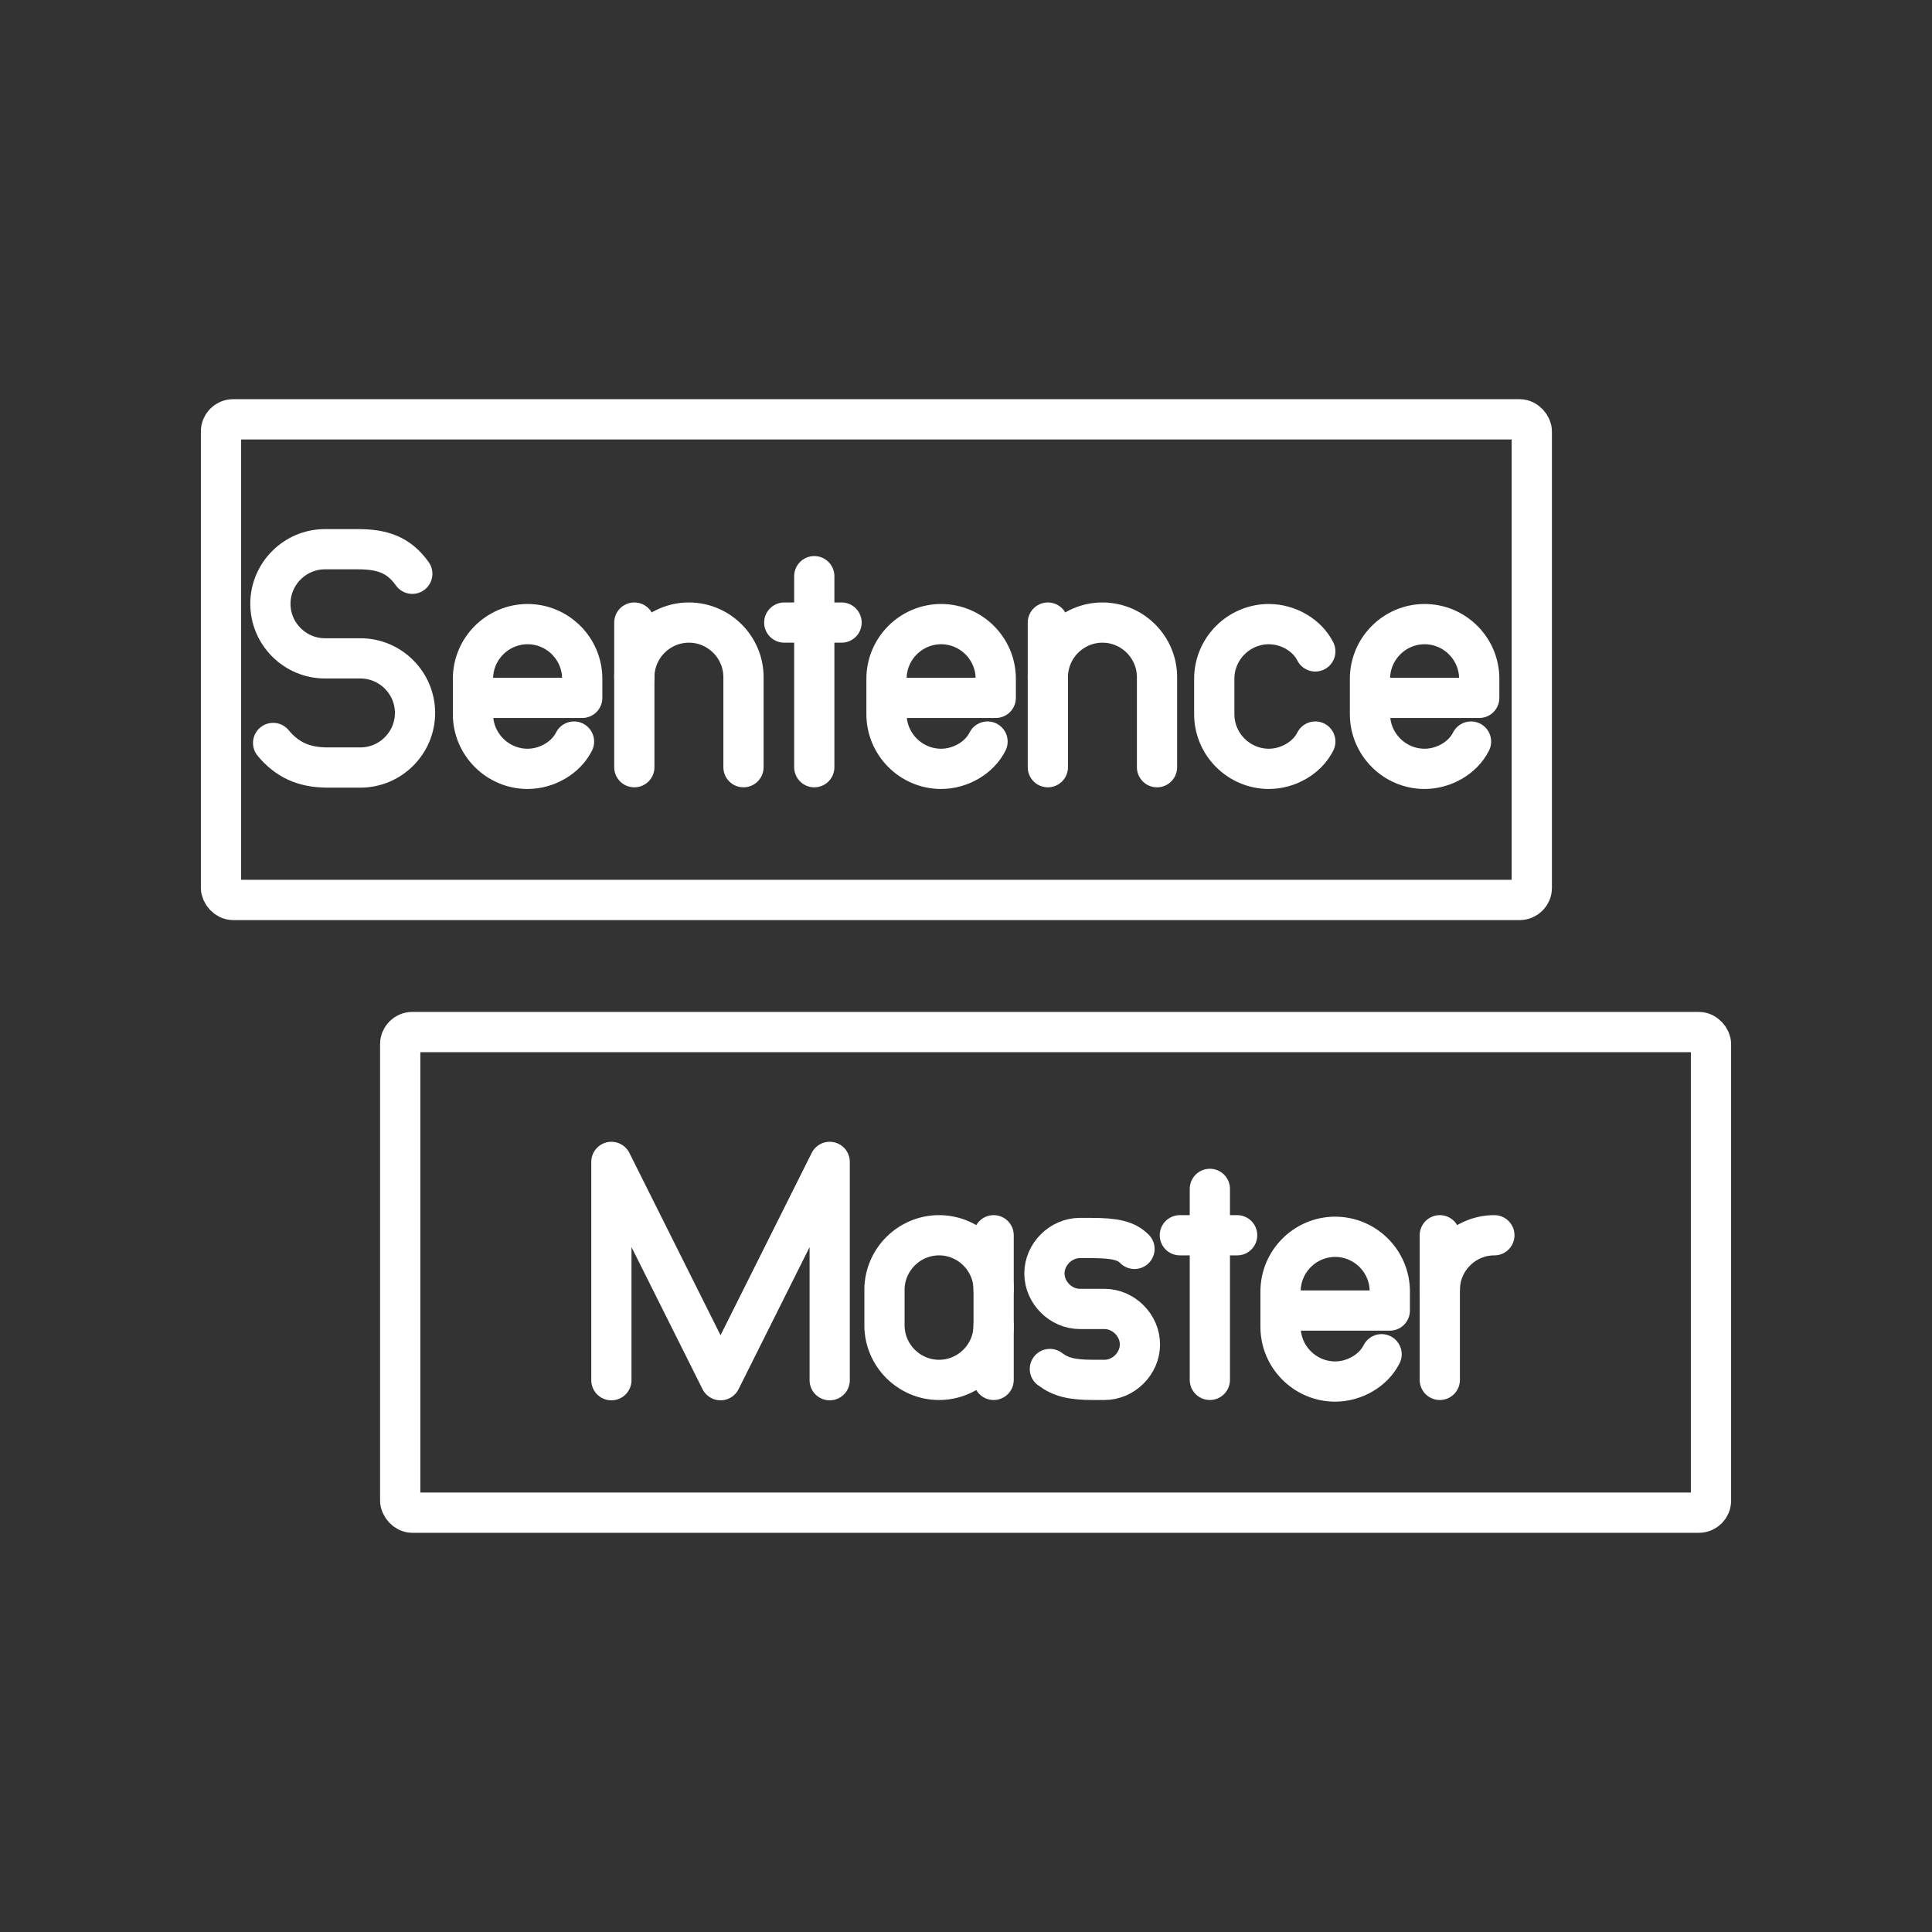 <?xml version="1.0" encoding="UTF-8" standalone="no"?>
<svg
   viewBox="0 0 48 48"
   version="1.1"
   id="svg8"
   xml:space="preserve"
   xmlns="http://www.w3.org/2000/svg"
   xmlns:svg="http://www.w3.org/2000/svg"><rect x="0" y="0" width="48" height="48" fill="#333333" stroke="none"/><defs
     id="defs4"><style
       id="style2">.a{fill:none;stroke:#fff;stroke-linecap:round;stroke-linejoin:round;}</style><style
       id="style822">.cls-1{fill:none;stroke:#000;stroke-linecap:round;stroke-linejoin:round;}</style><style
       id="style913">.cls-1{fill:none;stroke:#fff;stroke-linecap:round;stroke-linejoin:round;}</style></defs><g
     id="g433"
     transform="matrix(0.678,0,0,0.678,-123.084,-51.484)"
     style="stroke-width:1.474">
		<path
   class="st0"
   d="m 234.3,123.2 c 0,-1.1 0.9,-2 2,-2 v 0"
   id="path429"
   style="fill:none;stroke:#ffffff;stroke-width:1.474;stroke-linecap:round;stroke-linejoin:round;stroke-miterlimit:10" />
		<line
   class="st0"
   x1="234.3"
   y1="121.2"
   x2="234.3"
   y2="126.5"
   id="line431"
   style="fill:none;stroke:#ffffff;stroke-width:1.474;stroke-linecap:round;stroke-linejoin:round;stroke-miterlimit:10" />
	</g><g
     id="g477"
     transform="matrix(0.678,0,0,0.678,-139.009,-51.416)"
     style="stroke-width:1.474">
		<path
   class="st0"
   d="m 243.5,126 c 0.4,0.3 0.8,0.4 1.6,0.4 h 0.4 c 0.7,0 1.3,-0.6 1.3,-1.3 v 0 c 0,-0.7 -0.6,-1.3 -1.3,-1.3 h -0.9 c -0.7,0 -1.3,-0.6 -1.3,-1.3 v 0 c 0,-0.7 0.6,-1.3 1.3,-1.3 h 0.4 c 0.9,0 1.3,0.1 1.6,0.4"
   id="path475"
   style="fill:none;stroke:#ffffff;stroke-width:1.474;stroke-linecap:round;stroke-linejoin:round;stroke-miterlimit:10" />
	</g><g
     id="g597"
     transform="matrix(0.678,0,0,0.678,-18.163,-51.484)"
     style="stroke-width:1.474">
		<g
   id="g593"
   style="stroke-width:1.474">
			<path
   class="st0"
   d="m 63.2,124.5 c 0,1.1 -0.9,2 -2,2 v 0 c -1.1,0 -2,-0.9 -2,-2 v -1.3 c 0,-1.1 0.9,-2 2,-2 v 0 c 1.1,0 2,0.9 2,2"
   id="path591"
   style="fill:none;stroke:#ffffff;stroke-width:1.474;stroke-linecap:round;stroke-linejoin:round;stroke-miterlimit:10" />
		</g>
		<line
   class="st0"
   x1="63.2"
   y1="126.5"
   x2="63.2"
   y2="121.2"
   id="line595"
   style="fill:none;stroke:#ffffff;stroke-width:1.474;stroke-linecap:round;stroke-linejoin:round;stroke-miterlimit:10" />
	</g><polyline
     class="st0"
     points="179.2,101 179.2,93 183.2,101 187.2,93 187.2,101  "
     id="polyline299"
     style="fill:none;stroke:#ffffff;stroke-width:1.474;stroke-linecap:round;stroke-linejoin:round;stroke-miterlimit:10"
     transform="matrix(0.678,0,0,0.678,-106.308,-34.187)" /><path
     class="st0"
     d="m 32.678,18.424 c -0.203,0.407 -0.678,0.678 -1.153,0.678 v 0 c -0.746,0 -1.357,-0.61 -1.357,-1.357 v -0.882 c 0,-0.746 0.61,-1.357 1.357,-1.357 v 0 c 0.475,0 0.95,0.271 1.153,0.678"
     id="path573"
     style="fill:none;stroke:#ffffff;stroke-width:1;stroke-linecap:round;stroke-linejoin:round;stroke-miterlimit:10" /><g
     id="g535-8"
     transform="matrix(0.678,0,0,0.678,-142.967,-51.484)"
     style="stroke-width:1.474">
		<g
   id="g531-9"
   style="stroke-width:1.474">
			<line
   class="st0"
   x1="255.2"
   y1="119.5"
   x2="255.2"
   y2="126.5"
   id="line529-6"
   style="fill:none;stroke:#ffffff;stroke-width:1.474;stroke-linecap:round;stroke-linejoin:round;stroke-miterlimit:10" />
		</g>
		<line
   class="st0"
   x1="254.1"
   y1="121.2"
   x2="256.2"
   y2="121.2"
   id="line533-6"
   style="fill:none;stroke:#ffffff;stroke-width:1.474;stroke-linecap:round;stroke-linejoin:round;stroke-miterlimit:10" />
	</g><g
     id="g535"
     transform="matrix(0.678,0,0,0.678,-152.795,-66.706)"
     style="stroke-width:1.474">
		<g
   id="g531"
   style="stroke-width:1.474">
			<line
   class="st0"
   x1="255.2"
   y1="119.5"
   x2="255.2"
   y2="126.5"
   id="line529"
   style="fill:none;stroke:#ffffff;stroke-width:1.474;stroke-linecap:round;stroke-linejoin:round;stroke-miterlimit:10" />
		</g>
		<line
   class="st0"
   x1="254.1"
   y1="121.2"
   x2="256.2"
   y2="121.2"
   id="line533"
   style="fill:none;stroke:#ffffff;stroke-width:1.474;stroke-linecap:round;stroke-linejoin:round;stroke-miterlimit:10" />
	</g><g
     id="g611"
     transform="matrix(0.678,0,0,0.678,-115.23,-66.706)"
     style="stroke-width:1.474">
		<path
   class="st0"
   d="m 197.2,126.5 v -3.3 c 0,-1.1 -0.9,-2 -2,-2 v 0 c -1.1,0 -2,0.9 -2,2 v 3.3"
   id="path607"
   style="fill:none;stroke:#ffffff;stroke-width:1.474;stroke-linecap:round;stroke-linejoin:round;stroke-miterlimit:10" />
		<line
   class="st0"
   x1="193.2"
   y1="123.2"
   x2="193.2"
   y2="121.2"
   id="line609"
   style="fill:none;stroke:#ffffff;stroke-width:1.474;stroke-linecap:round;stroke-linejoin:round;stroke-miterlimit:10" />
	</g><g
     id="g611-2"
     transform="matrix(0.678,0,0,0.678,-104.956,-66.706)"
     style="stroke-width:1.474">
		<path
   class="st0"
   d="m 197.2,126.5 v -3.3 c 0,-1.1 -0.9,-2 -2,-2 v 0 c -1.1,0 -2,0.9 -2,2 v 3.3"
   id="path607-4"
   style="fill:none;stroke:#ffffff;stroke-width:1.474;stroke-linecap:round;stroke-linejoin:round;stroke-miterlimit:10" />
		<line
   class="st0"
   x1="193.2"
   y1="123.2"
   x2="193.2"
   y2="121.2"
   id="line609-6"
   style="fill:none;stroke:#ffffff;stroke-width:1.474;stroke-linecap:round;stroke-linejoin:round;stroke-miterlimit:10" />
	</g><path
     class="st0"
     d="m 14.261,18.424 c -0.203,0.407 -0.678,0.678 -1.153,0.678 v 0 c -0.746,0 -1.357,-0.61 -1.357,-1.357 v -0.882 c 0,-0.746 0.61,-1.357 1.357,-1.357 v 0 c 0.746,0 1.357,0.61 1.357,1.357 v 0.475 h -2.713"
     id="path563"
     style="fill:none;stroke:#ffffff;stroke-width:1;stroke-linecap:round;stroke-linejoin:round;stroke-miterlimit:10" /><path
     class="st0"
     d="m 24.535,18.424 c -0.203,0.407 -0.678,0.678 -1.153,0.678 v 0 c -0.746,0 -1.357,-0.61 -1.357,-1.357 v -0.882 c 0,-0.746 0.61,-1.357 1.357,-1.357 v 0 c 0.746,0 1.357,0.61 1.357,1.357 v 0.475 h -2.713"
     id="path563-2"
     style="fill:none;stroke:#ffffff;stroke-width:1;stroke-linecap:round;stroke-linejoin:round;stroke-miterlimit:10" /><path
     class="st0"
     d="m 36.547,18.424 c -0.203,0.407 -0.678,0.678 -1.153,0.678 v 0 c -0.746,0 -1.357,-0.61 -1.357,-1.357 v -0.882 c 0,-0.746 0.61,-1.357 1.357,-1.357 v 0 c 0.746,0 1.357,0.61 1.357,1.357 v 0.475 h -2.713"
     id="path563-3"
     style="fill:none;stroke:#ffffff;stroke-width:1;stroke-linecap:round;stroke-linejoin:round;stroke-miterlimit:10" /><path
     class="st0"
     d="m 34.325,33.646 c -0.203,0.407 -0.678,0.678 -1.153,0.678 v 0 c -0.746,0 -1.357,-0.61 -1.357,-1.357 v -0.882 c 0,-0.746 0.61,-1.357 1.357,-1.357 v 0 c 0.746,0 1.357,0.61 1.357,1.357 v 0.475 h -2.713"
     id="path563-9"
     style="fill:none;stroke:#ffffff;stroke-width:1;stroke-linecap:round;stroke-linejoin:round;stroke-miterlimit:10" /><g
     id="g469"
     transform="matrix(0.678,0,0,0.678,-157.765,-49.409)"
     style="stroke-width:1.474">
		<path
   class="st0"
   d="m 242.7,100.1 c 0.5,0.6 1.1,0.9 2,0.9 h 1.2 c 1.1,0 2,-0.9 2,-2 v 0 c 0,-1.1 -0.9,-2 -2,-2 h -1.3 c -1.1,0 -2,-0.9 -2,-2 v 0 c 0,-1.1 0.9,-2 2,-2 h 1.2 c 0.9,0 1.5,0.2 2,0.9"
   id="path467"
   style="fill:none;stroke:#ffffff;stroke-width:1.474;stroke-linecap:round;stroke-linejoin:round;stroke-miterlimit:10" />
	</g><rect
     style="font-variation-settings:normal;opacity:1;vector-effect:none;fill:none;fill-opacity:1;fill-rule:evenodd;stroke:#ffffff;stroke-width:1;stroke-linecap:round;stroke-linejoin:round;stroke-miterlimit:4;stroke-dasharray:none;stroke-dashoffset:0;stroke-opacity:1;-inkscape-stroke:none;stop-color:#000000;stop-opacity:1"
     id="rect1380"
     width="32.566"
     height="11.941"
     x="5.491"
     y="10.418"
     rx="0.3"
     ry="0.3" /><rect
     style="font-variation-settings:normal;vector-effect:none;fill:none;fill-opacity:1;fill-rule:evenodd;stroke:#ffffff;stroke-width:1;stroke-linecap:round;stroke-linejoin:round;stroke-miterlimit:4;stroke-dasharray:none;stroke-dashoffset:0;stroke-opacity:1;-inkscape-stroke:none;stop-color:#000000"
     id="rect1380-8"
     width="32.566"
     height="11.941"
     x="9.943"
     y="25.641"
     rx="0.3"
     ry="0.3" /></svg>
